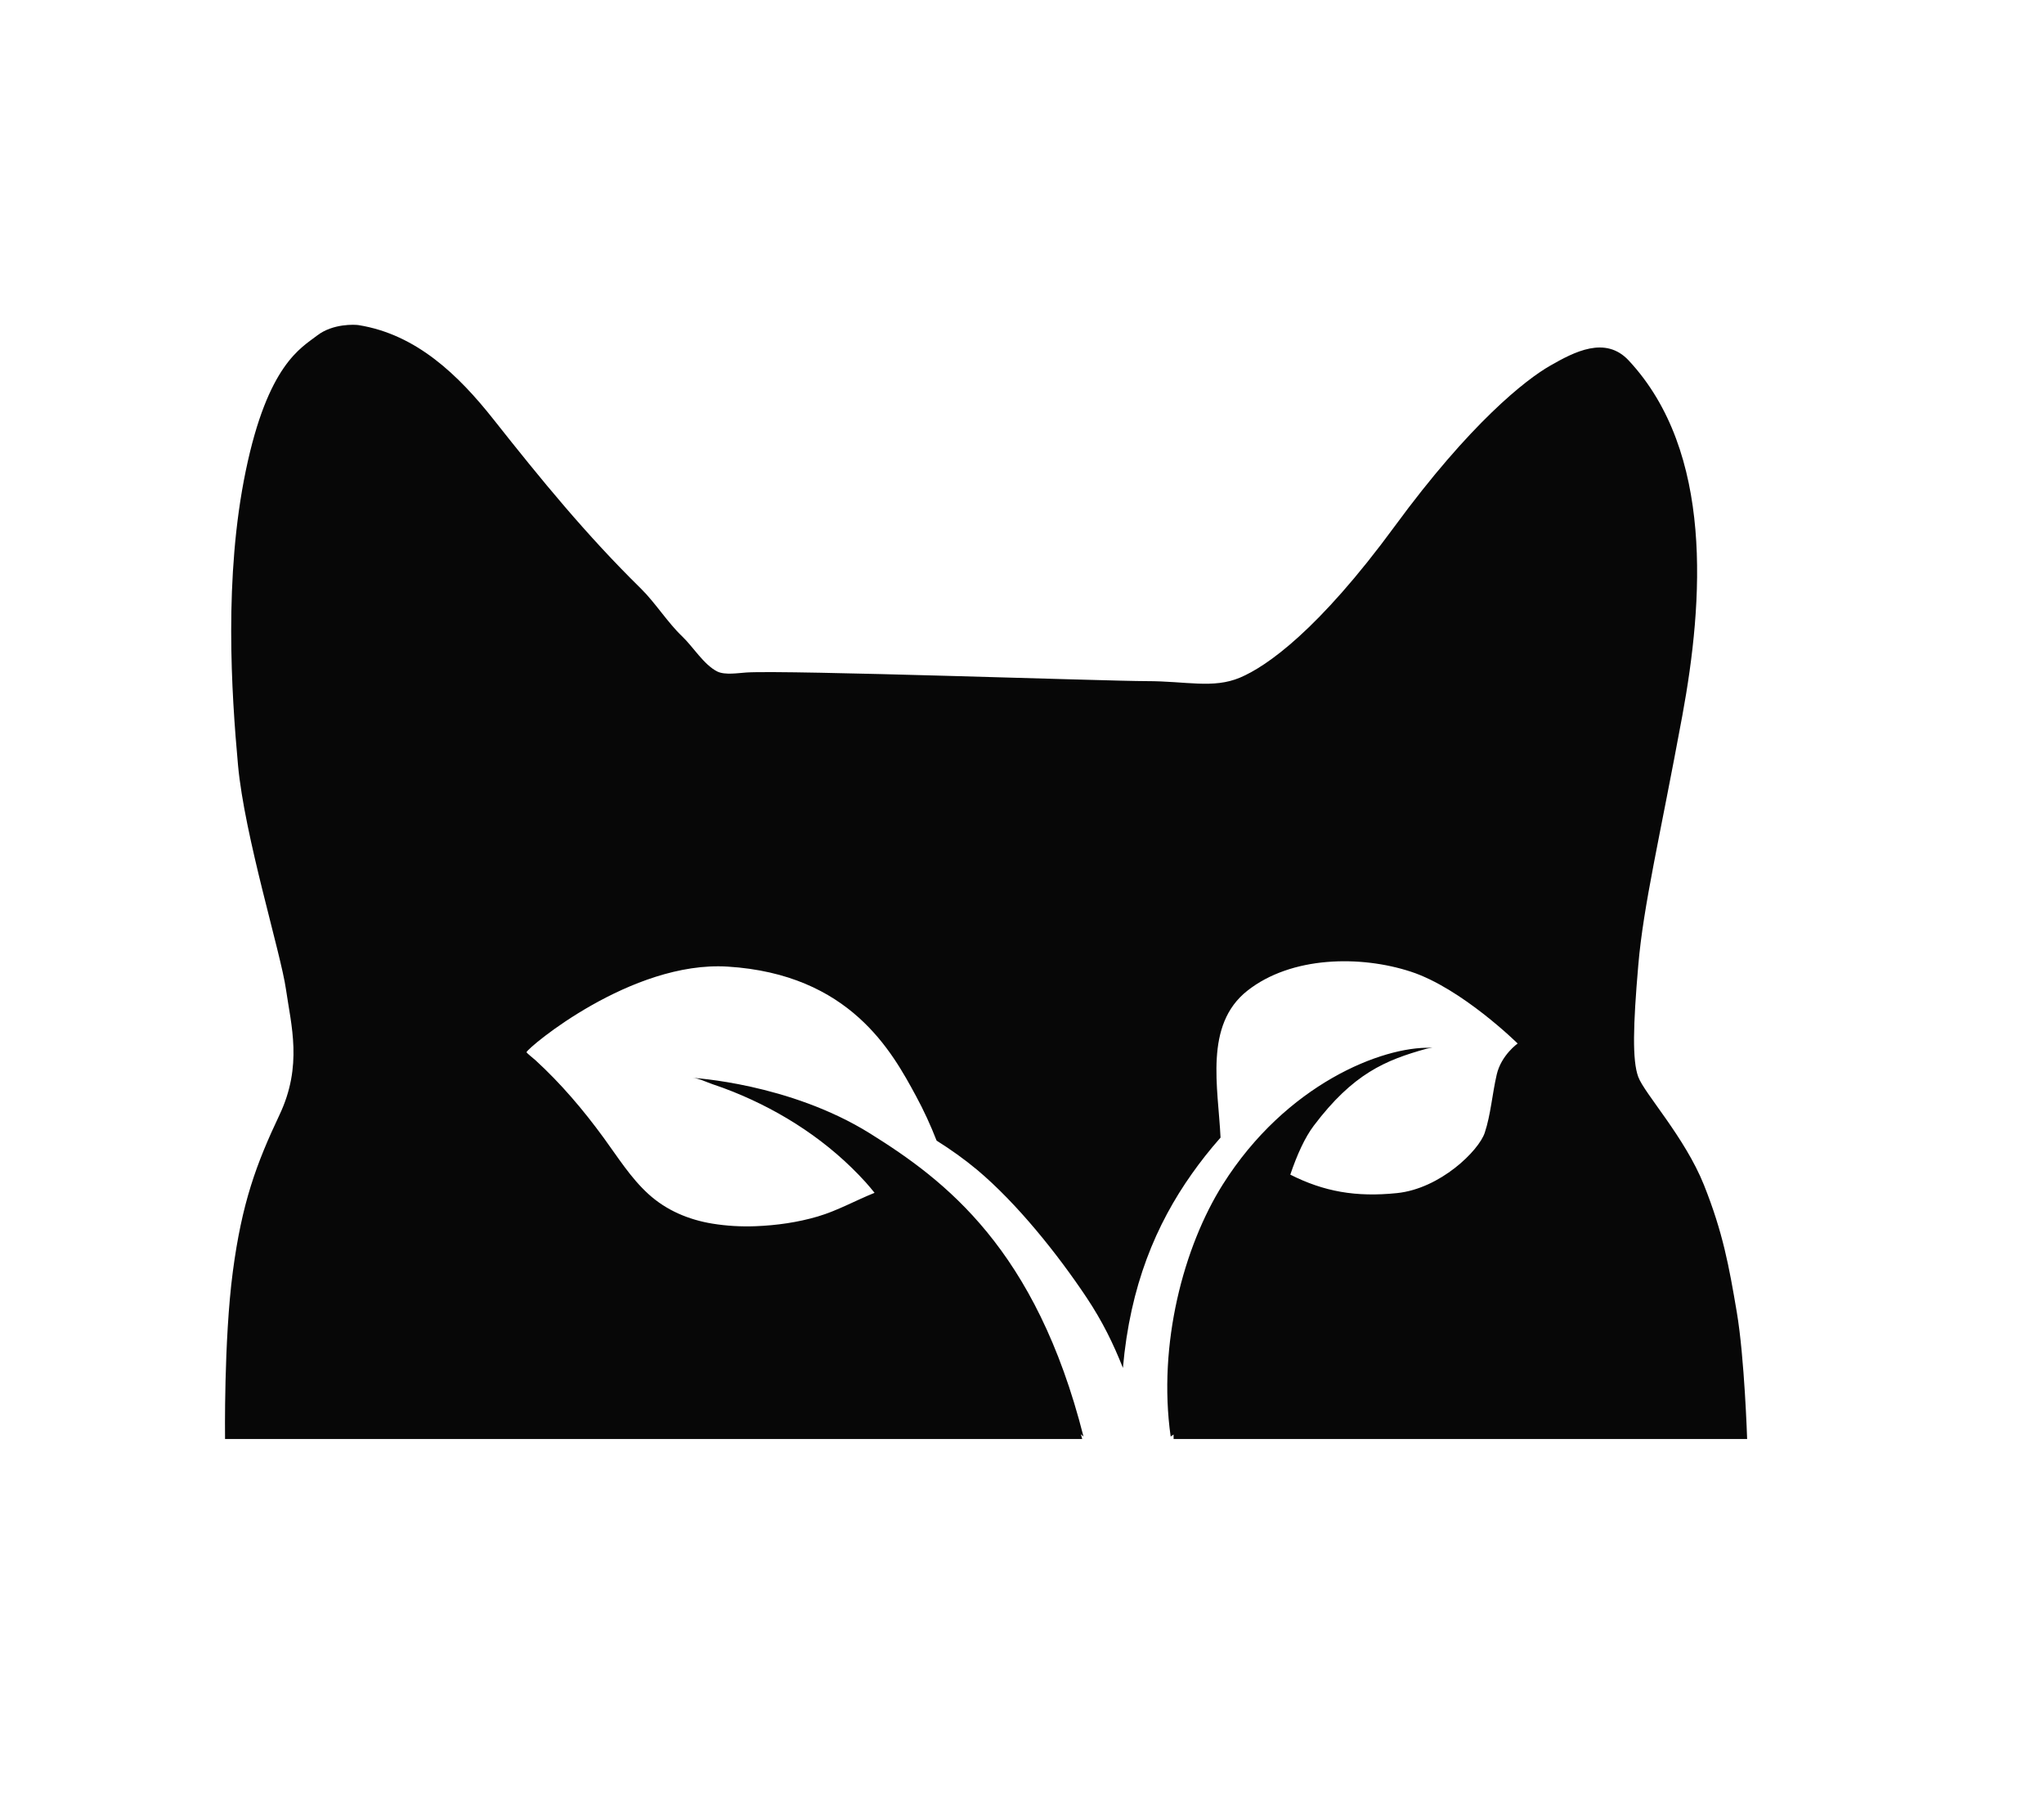<svg version="1.1" id="Layer_1" xmlns="http://www.w3.org/2000/svg" xmlns:xlink="http://www.w3.org/1999/xlink" x="0px" y="0px"
	 width="280.097px" height="246.426px" viewBox="0 0 280.097 200.426" enable-background="new 0 0 280.097 246.426"
	 xml:space="preserve">
<g>
	<path fill="#070707" d="M239.416,174.176c0,0-0.354-11.131-1.421-17.405c-1.064-6.274-1.898-10.895-4.5-17.408
		c-2.604-6.513-8.17-12.549-8.998-14.801c-0.832-2.25-0.711-6.985,0-15.273c0.707-8.288,2.96-17.523,6.038-34.22
		c2.886-15.666,4.338-36.122-7.342-48.668c-3.196-3.433-7.46-1.188-10.773,0.711c-3.32,1.896-10.895,7.813-21.314,22.024
		c-10.423,14.209-17.523,19.181-21.197,20.722c-3.671,1.54-7.342,0.473-12.787,0.473c-5.446,0-49.261-1.537-54.824-1.183
		c-1.105,0.068-2.952,0.387-4.006-0.135c-1.83-0.908-3.35-3.432-4.825-4.828c-1.935-1.833-3.721-4.653-5.625-6.521
		c-7.506-7.369-13.718-14.979-20.217-23.199c-4.793-6.058-10.549-11.644-18.494-12.917c-0.461-0.074-3.506-0.25-5.682,1.433
		c-2.176,1.687-6.749,3.956-9.768,18.519c-3.021,14.565-1.956,30.549-1.067,40.319c0.887,9.767,5.863,25.753,6.571,30.728
		c0.713,4.971,2.31,10.48-0.889,17.227c-3.193,6.752-5.149,12.077-6.393,21.492c-1.243,9.413-1.064,22.912-1.064,22.912h117.459
		c-0.058-0.217-0.121-0.432-0.182-0.646c0.226,0.192,0.357,0.308,0.357,0.308c-6.511-25.71-18.961-35.111-29.255-41.529
		c-11.057-6.892-24.329-7.615-24.329-7.615c0.864,0.043,1.931,0.595,2.754,0.869c0.936,0.313,1.868,0.65,2.79,1.021
		c6.867,2.755,13.211,6.911,18.192,12.415c0.42,0.466,0.823,0.954,1.219,1.448c-2.606,1.045-5.076,2.444-7.786,3.243
		c-2.752,0.812-5.636,1.215-8.497,1.33c-1.986,0.08-3.994-0.035-5.956-0.356c-3.237-0.532-6.274-1.806-8.722-4.027
		c-2.456-2.226-4.23-5.092-6.17-7.745c-2.802-3.833-5.844-7.418-9.345-10.626c-0.071-0.065-1.243-1.01-1.219-1.092
		c0.229-0.669,14.363-12.549,27.557-11.726c16.776,1.042,22.538,11.677,25.816,17.734c1.057,1.947,2.003,4.005,2.823,6.109
		c1.937,1.221,3.8,2.541,5.531,3.986c5.487,4.593,11.086,11.616,15.023,17.521c2.173,3.257,3.671,6.338,4.979,9.638
		c0.99-11.284,4.546-19.671,9.457-26.609c1.113-1.572,2.422-3.26,3.92-4.949c-0.32-6.859-2.285-15.433,3.683-20.132
		c6.032-4.747,15.498-4.867,22.411-2.599c6.969,2.288,14.621,9.839,14.621,9.839s-2.256,1.594-2.87,4.261
		c-0.617,2.666-0.82,5.509-1.641,7.97c-0.82,2.458-6.082,7.651-12.024,8.267c-5.613,0.578-10.009-0.198-14.621-2.53
		c0.925-2.724,1.992-5.081,3.216-6.702c5.386-7.131,9.794-8.975,15.416-10.541c0.4-0.109,0.861-0.115,0.861-0.115
		c-0.061-0.002-0.151-0.019-0.271-0.021c-6.59-0.203-19.789,4.955-28.47,18.725c-5.358,8.505-8.931,21.88-7.145,34.541l0.396-0.274
		c0.005,0.209,0.005,0.406,0.008,0.612H239.416z"/>

</g>

</svg>

